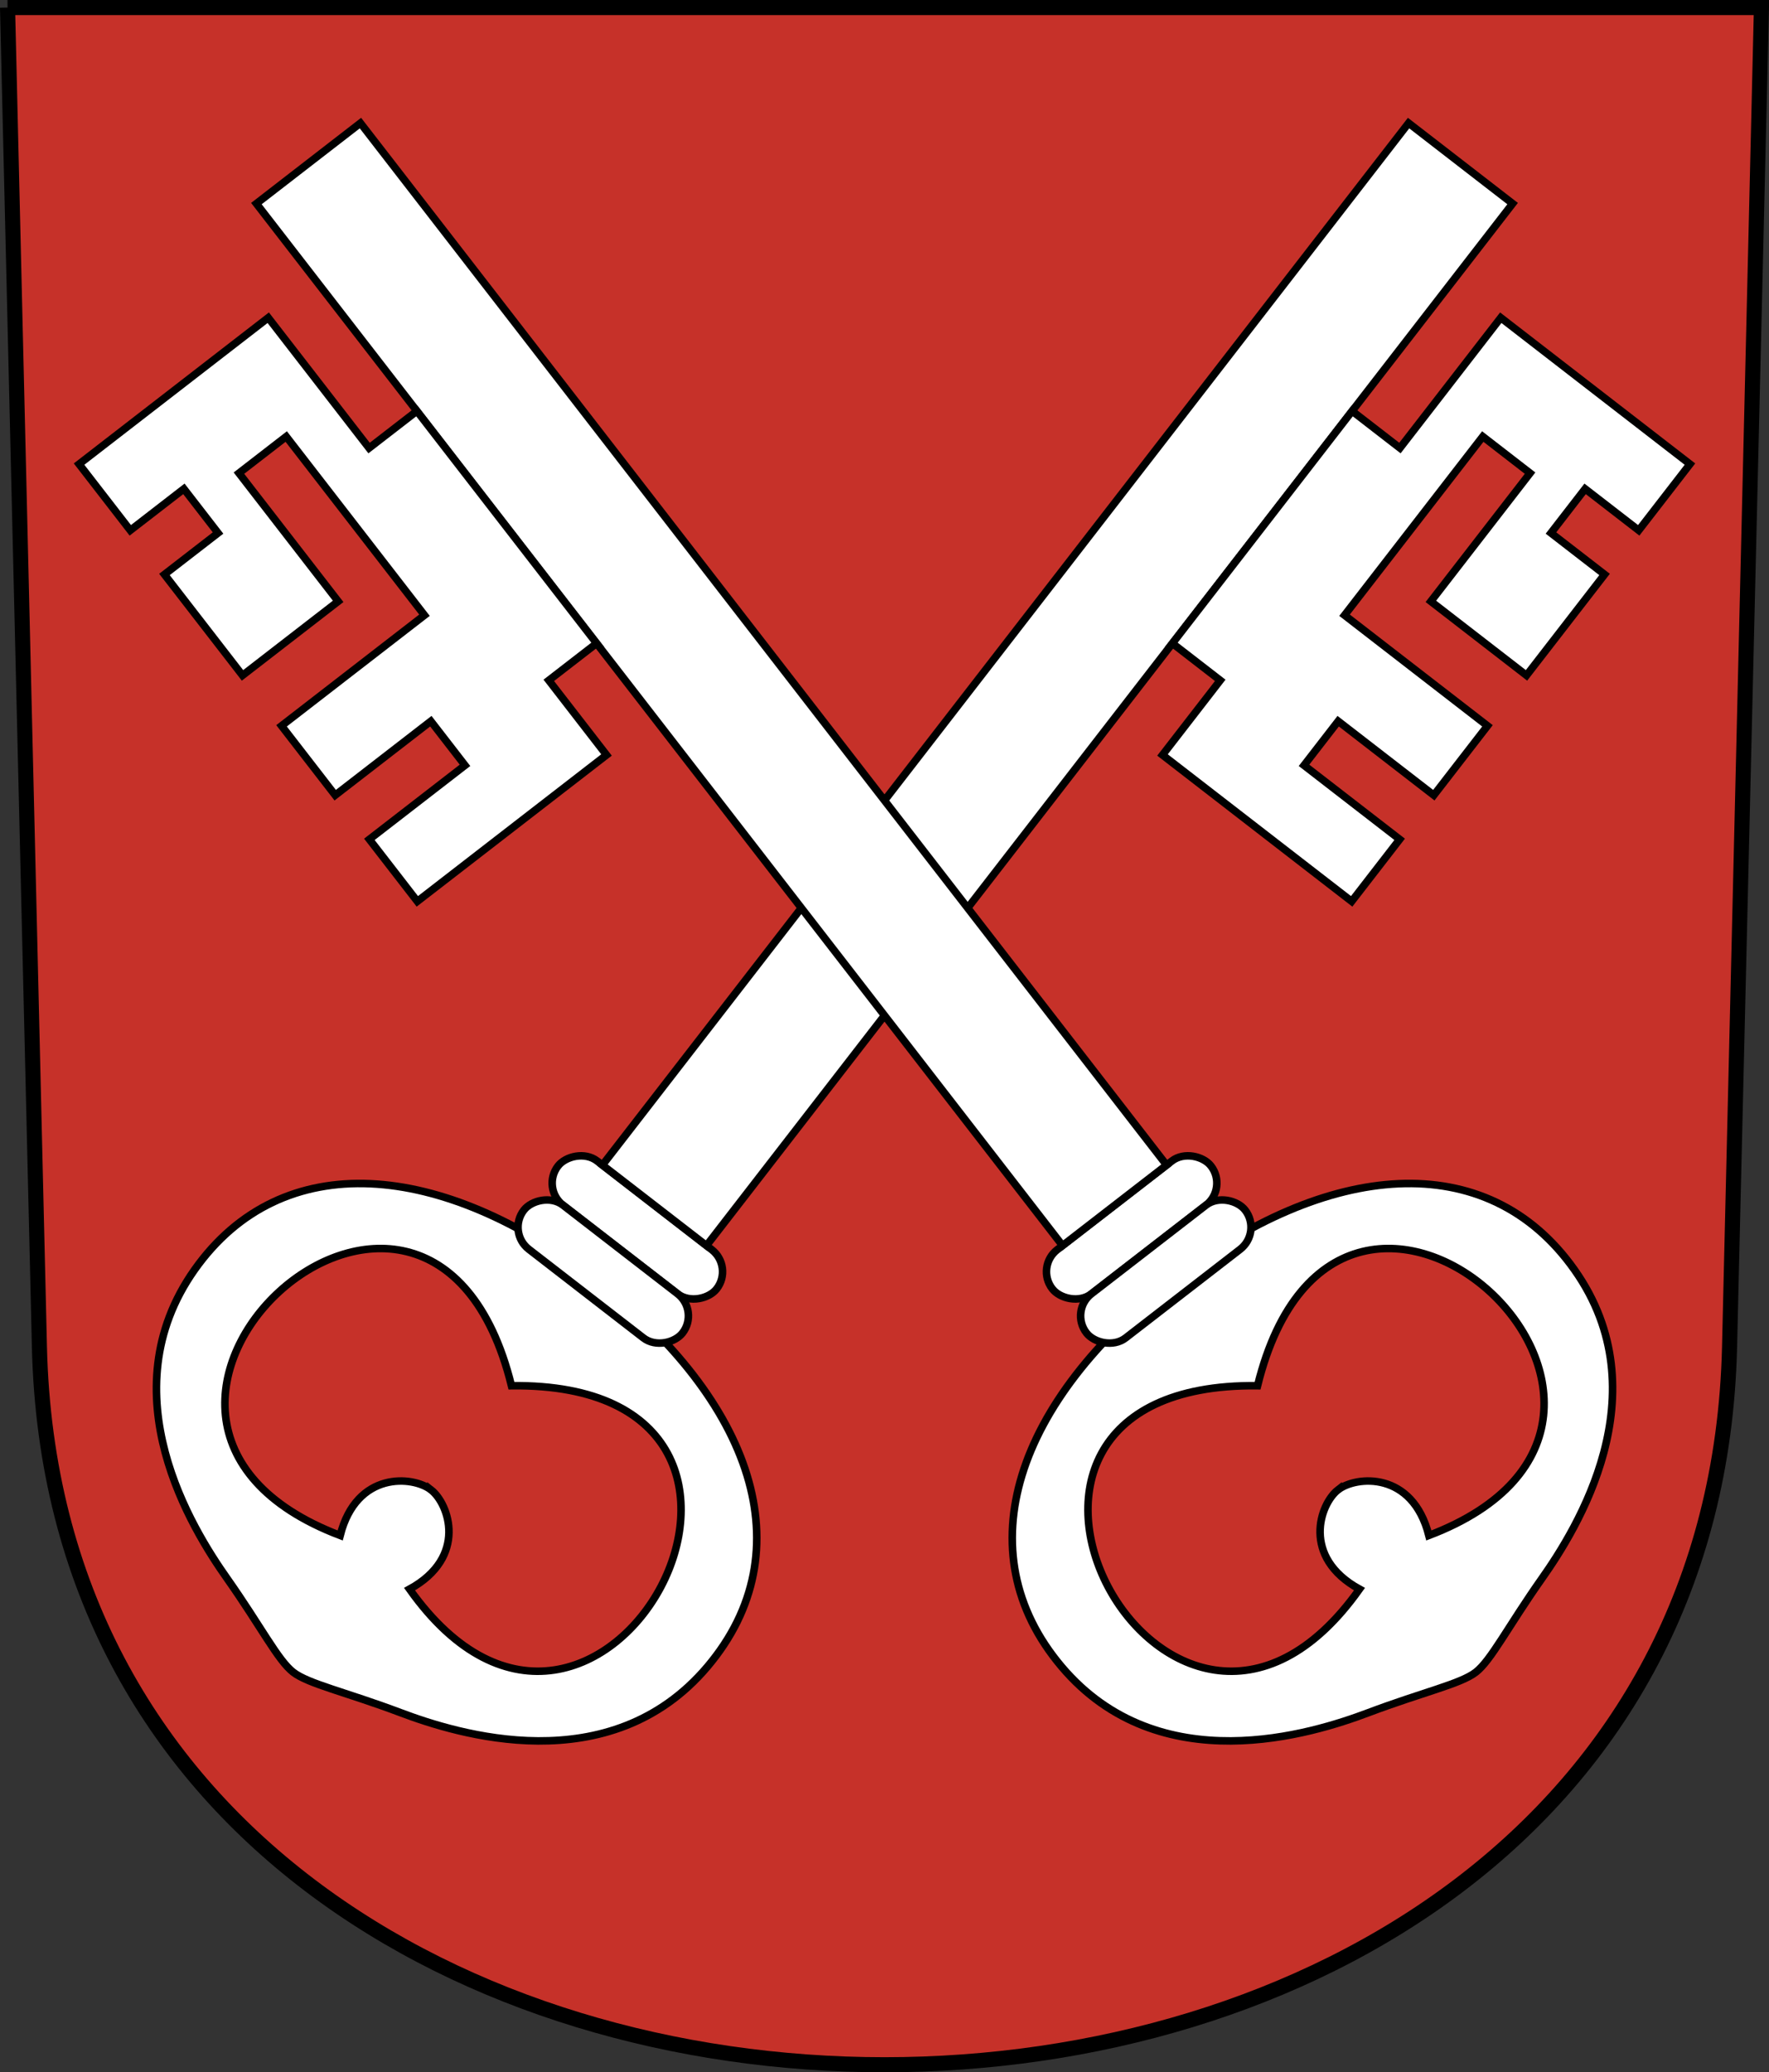 <?xml version="1.0" encoding="UTF-8"?>
<svg version="1.0" viewBox="0 0 234.59 274.78" xmlns="http://www.w3.org/2000/svg" xmlns:xlink="http://www.w3.org/1999/xlink">
<rect x="0" y="0" width="234.59" height="274.78" fill="#333333" stroke="none"/>
<g transform="translate(-4.309 -806.88)">
<path d="m5.309 807.88 4.229 177.63c3.021 126.88 221.11 126.88 224.13 0l4.229-177.63h-232.59z" fill="#c63129" fill-rule="evenodd" stroke="#000" stroke-width="2"/>
<use transform="matrix(-1 0 0 1 243.21 0)" width="248.031" height="248.031" xlink:href="#a"/>
<g id="a" transform="matrix(.791 -.612 .612 .791 -772.71 449.57)">
<path d="m414.96 1053.1c2.56 0 7.087-2.177 14.591-4.483 7.457-2.292 27.524-9.629 28.402-29.7 0.878-20.077-17.085-31.54-42.993-31.54-26.084 0-43.872 11.463-42.993 31.54 0.878 20.071 20.945 27.408 28.402 29.7 7.505 2.306 12.032 4.483 14.591 4.483zm0.352-30.307c3.025 0 9.339 4.053 5.815 12.158 41.76 12.687 29.954-57.971-5.815-29.602-35.769-28.369-47.575 42.288-5.815 29.602-3.524-8.105 2.79-12.158 5.815-12.158z" fill="#fff" fill-rule="evenodd" stroke="#000" stroke-width="1px"/>
<rect x="401.65" y="974.83" width="26.607" height="7.401" rx="3.7" ry="3.7" color="#000000" fill="#fff" fill-rule="evenodd" stroke="#000" stroke-width="1px"/>
<rect x="401.65" y="982.23" width="26.607" height="7.401" rx="3.7" ry="3.7" color="#000000" fill="#fff" fill-rule="evenodd" stroke="#000" stroke-width="1px"/>
<path d="m406.23 800.15h17.443v174.68h-17.443v-174.68z" color="#000000" fill="#fff" fill-rule="evenodd" stroke="#000" stroke-width="1px"/>
<path d="m406.23 873.87h-8.018v12.51h-31.716v-10.396h16.034v-7.401h-16.034v-11.629h23.964v-29.954h-7.929v21.497h-16.034v-16.915h8.986v-7.401h-8.986v-11.101h31.716v21.849h8.018v38.941z" color="#000000" fill="#fff" fill-rule="evenodd" stroke="#000" stroke-width="1px"/>
</g>
</g>
</svg>
